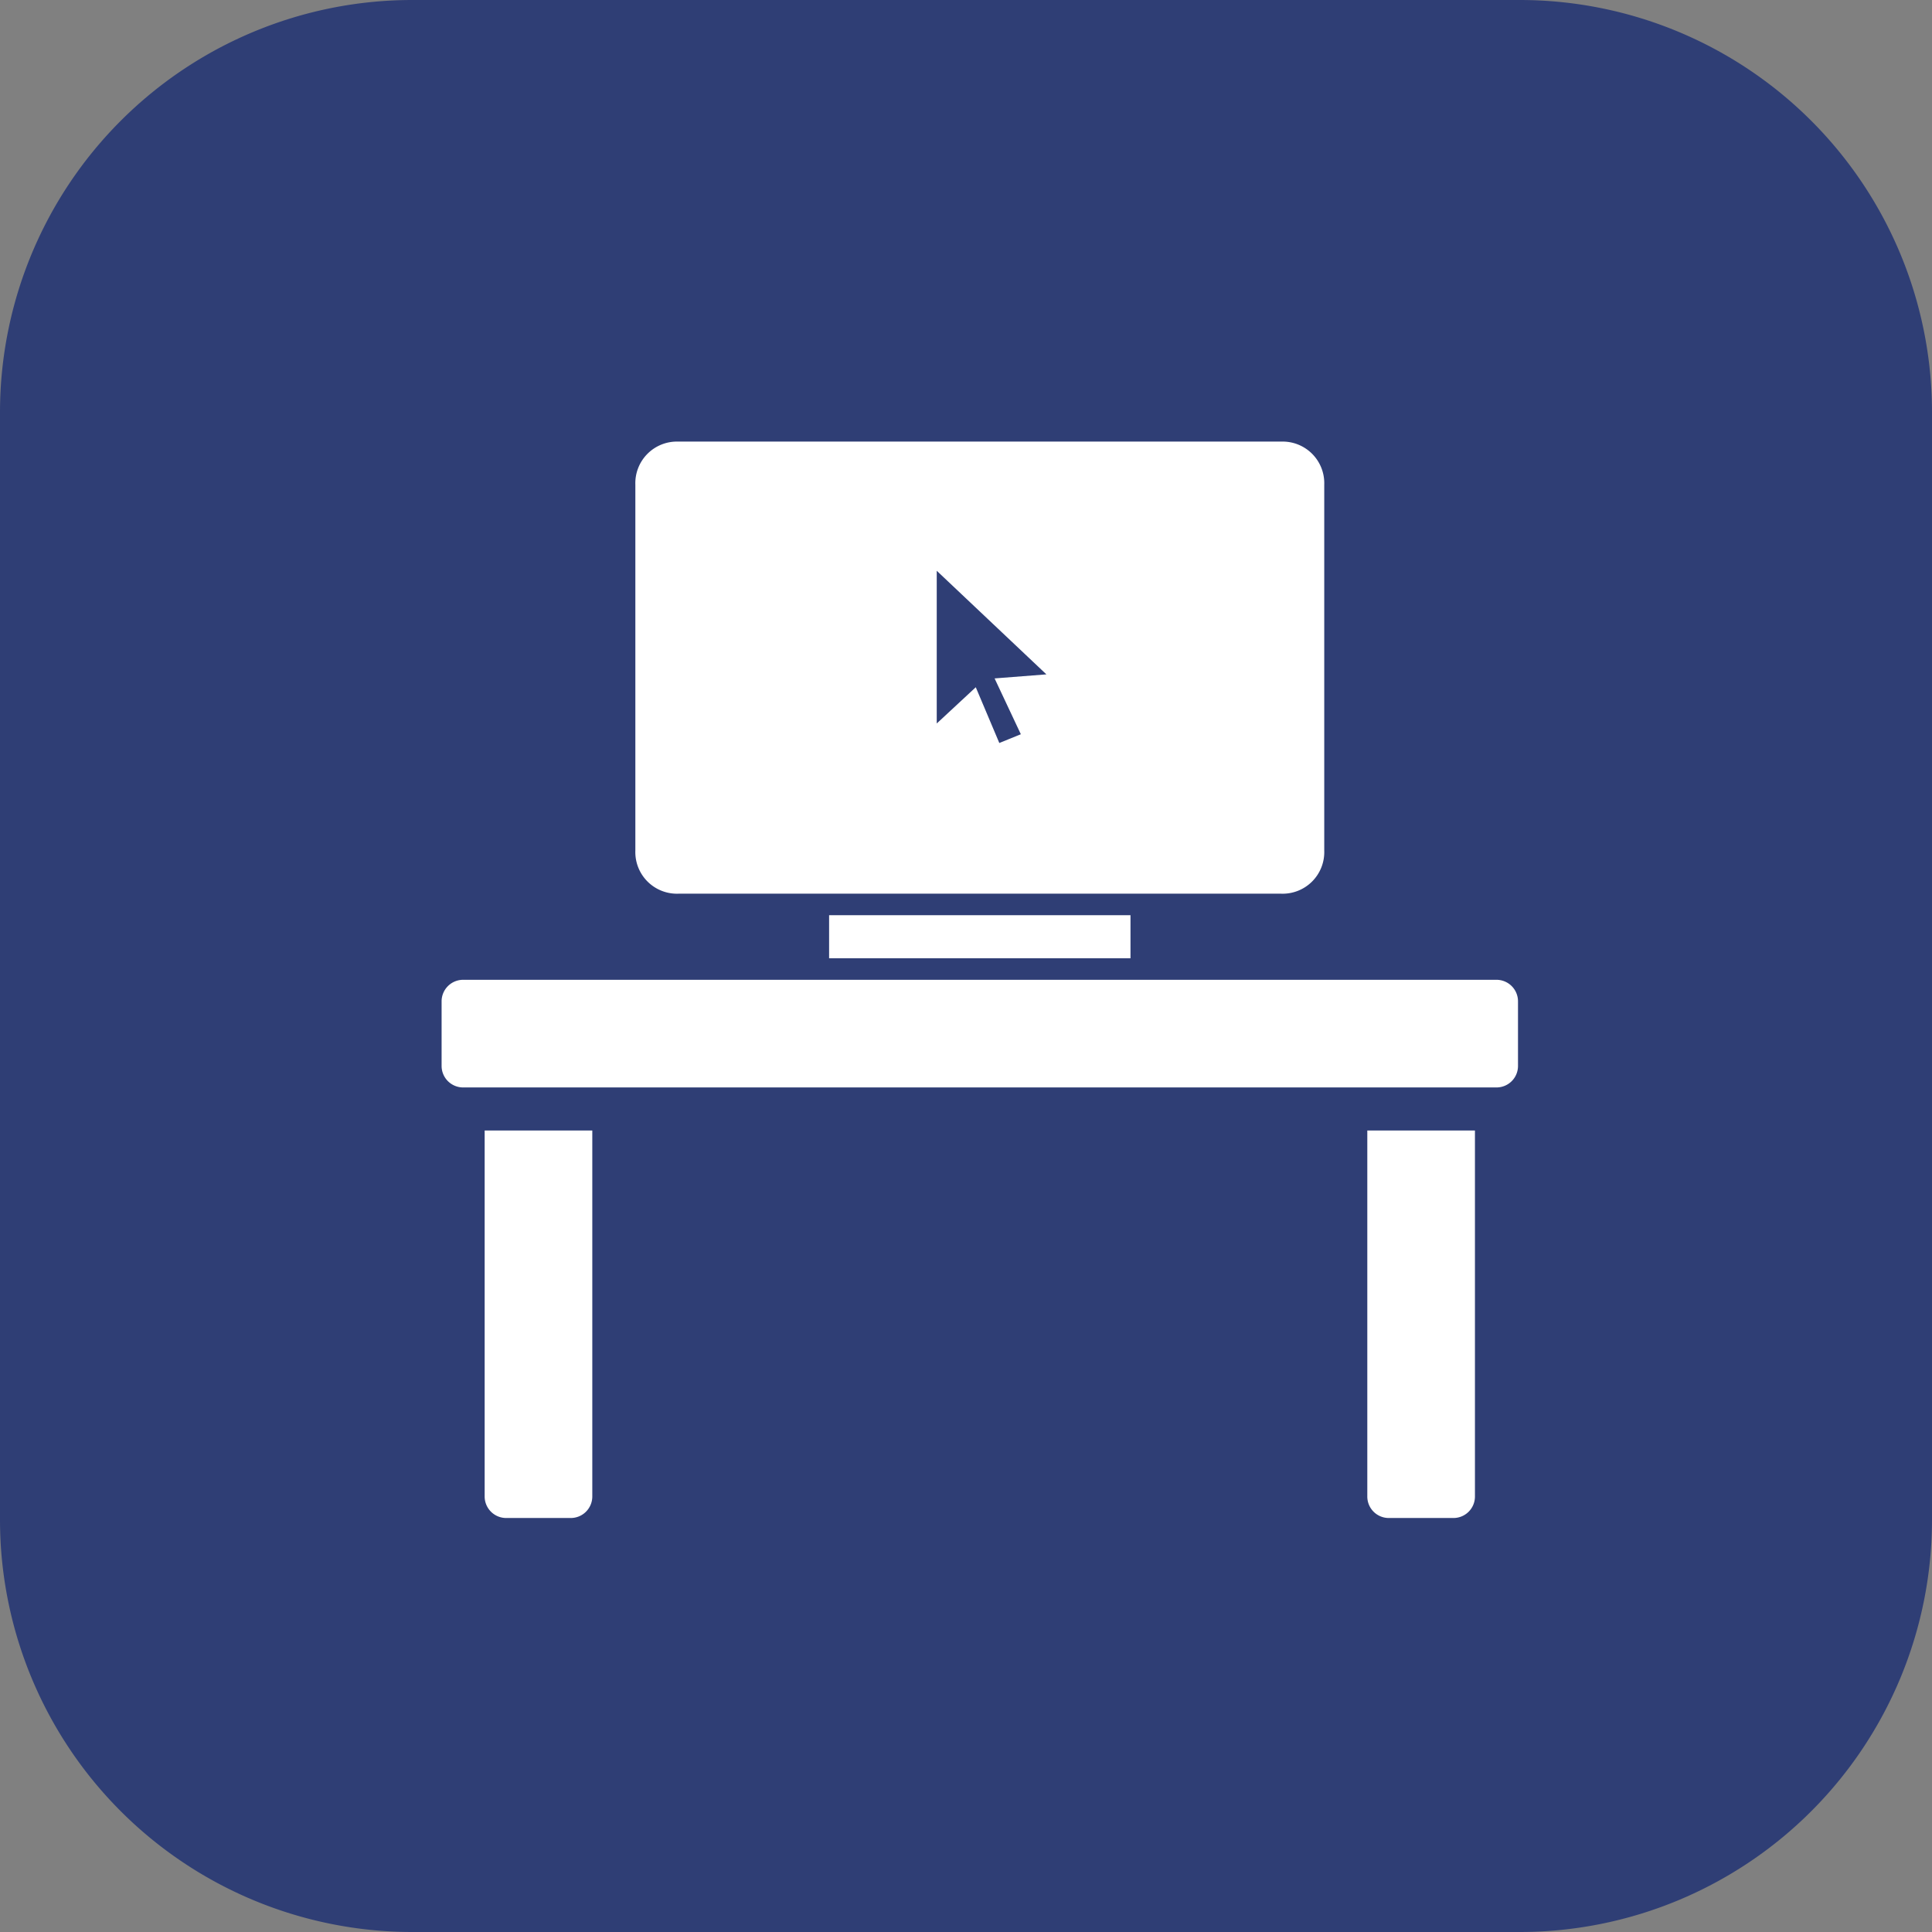 <svg xmlns="http://www.w3.org/2000/svg" width="70" height="70" viewBox="0 0 70 70">
  <rect x="0" y="0" width="70" height="70" fill="#808080" stroke="none"/>
  <g id="icon-thietbi" transform="translate(-101 -662)">
    <path id="Path_19533" data-name="Path 19533" d="M14.939,0H55.061A14.939,14.939,0,0,1,70,14.939V55.061A14.939,14.939,0,0,1,55.061,70H14.939A14.939,14.939,0,0,1,0,55.061V14.939A14.939,14.939,0,0,1,14.939,0Z" transform="translate(101 662)" fill="#2f3e75"/>
    <path id="Path_19352" data-name="Path 19352" d="M8.58,0A1.508,1.508,0,0,0,7.02,1.56V14.82a1.508,1.508,0,0,0,1.56,1.56H30.42a1.508,1.508,0,0,0,1.56-1.56V1.56A1.508,1.508,0,0,0,30.42,0Zm9.36,4.68,3.973,3.754-1.877.146.951,2.023-.78.317L19.354,8.9,17.94,10.213Zm-3.9,12.48v1.56H24.96V17.16ZM.78,19.5a.781.781,0,0,0-.78.78v2.34a.78.78,0,0,0,.78.78H38.22a.778.778,0,0,0,.78-.78V20.28a.78.78,0,0,0-.78-.78Zm.78,5.46V38.22a.78.78,0,0,0,.78.78H4.68a.78.78,0,0,0,.78-.78V24.96Zm31.98,0V38.22a.778.778,0,0,0,.78.78h2.34a.778.778,0,0,0,.78-.78V24.96Z" transform="translate(117 678)" fill="#fff"/>
  </g>
</svg>
